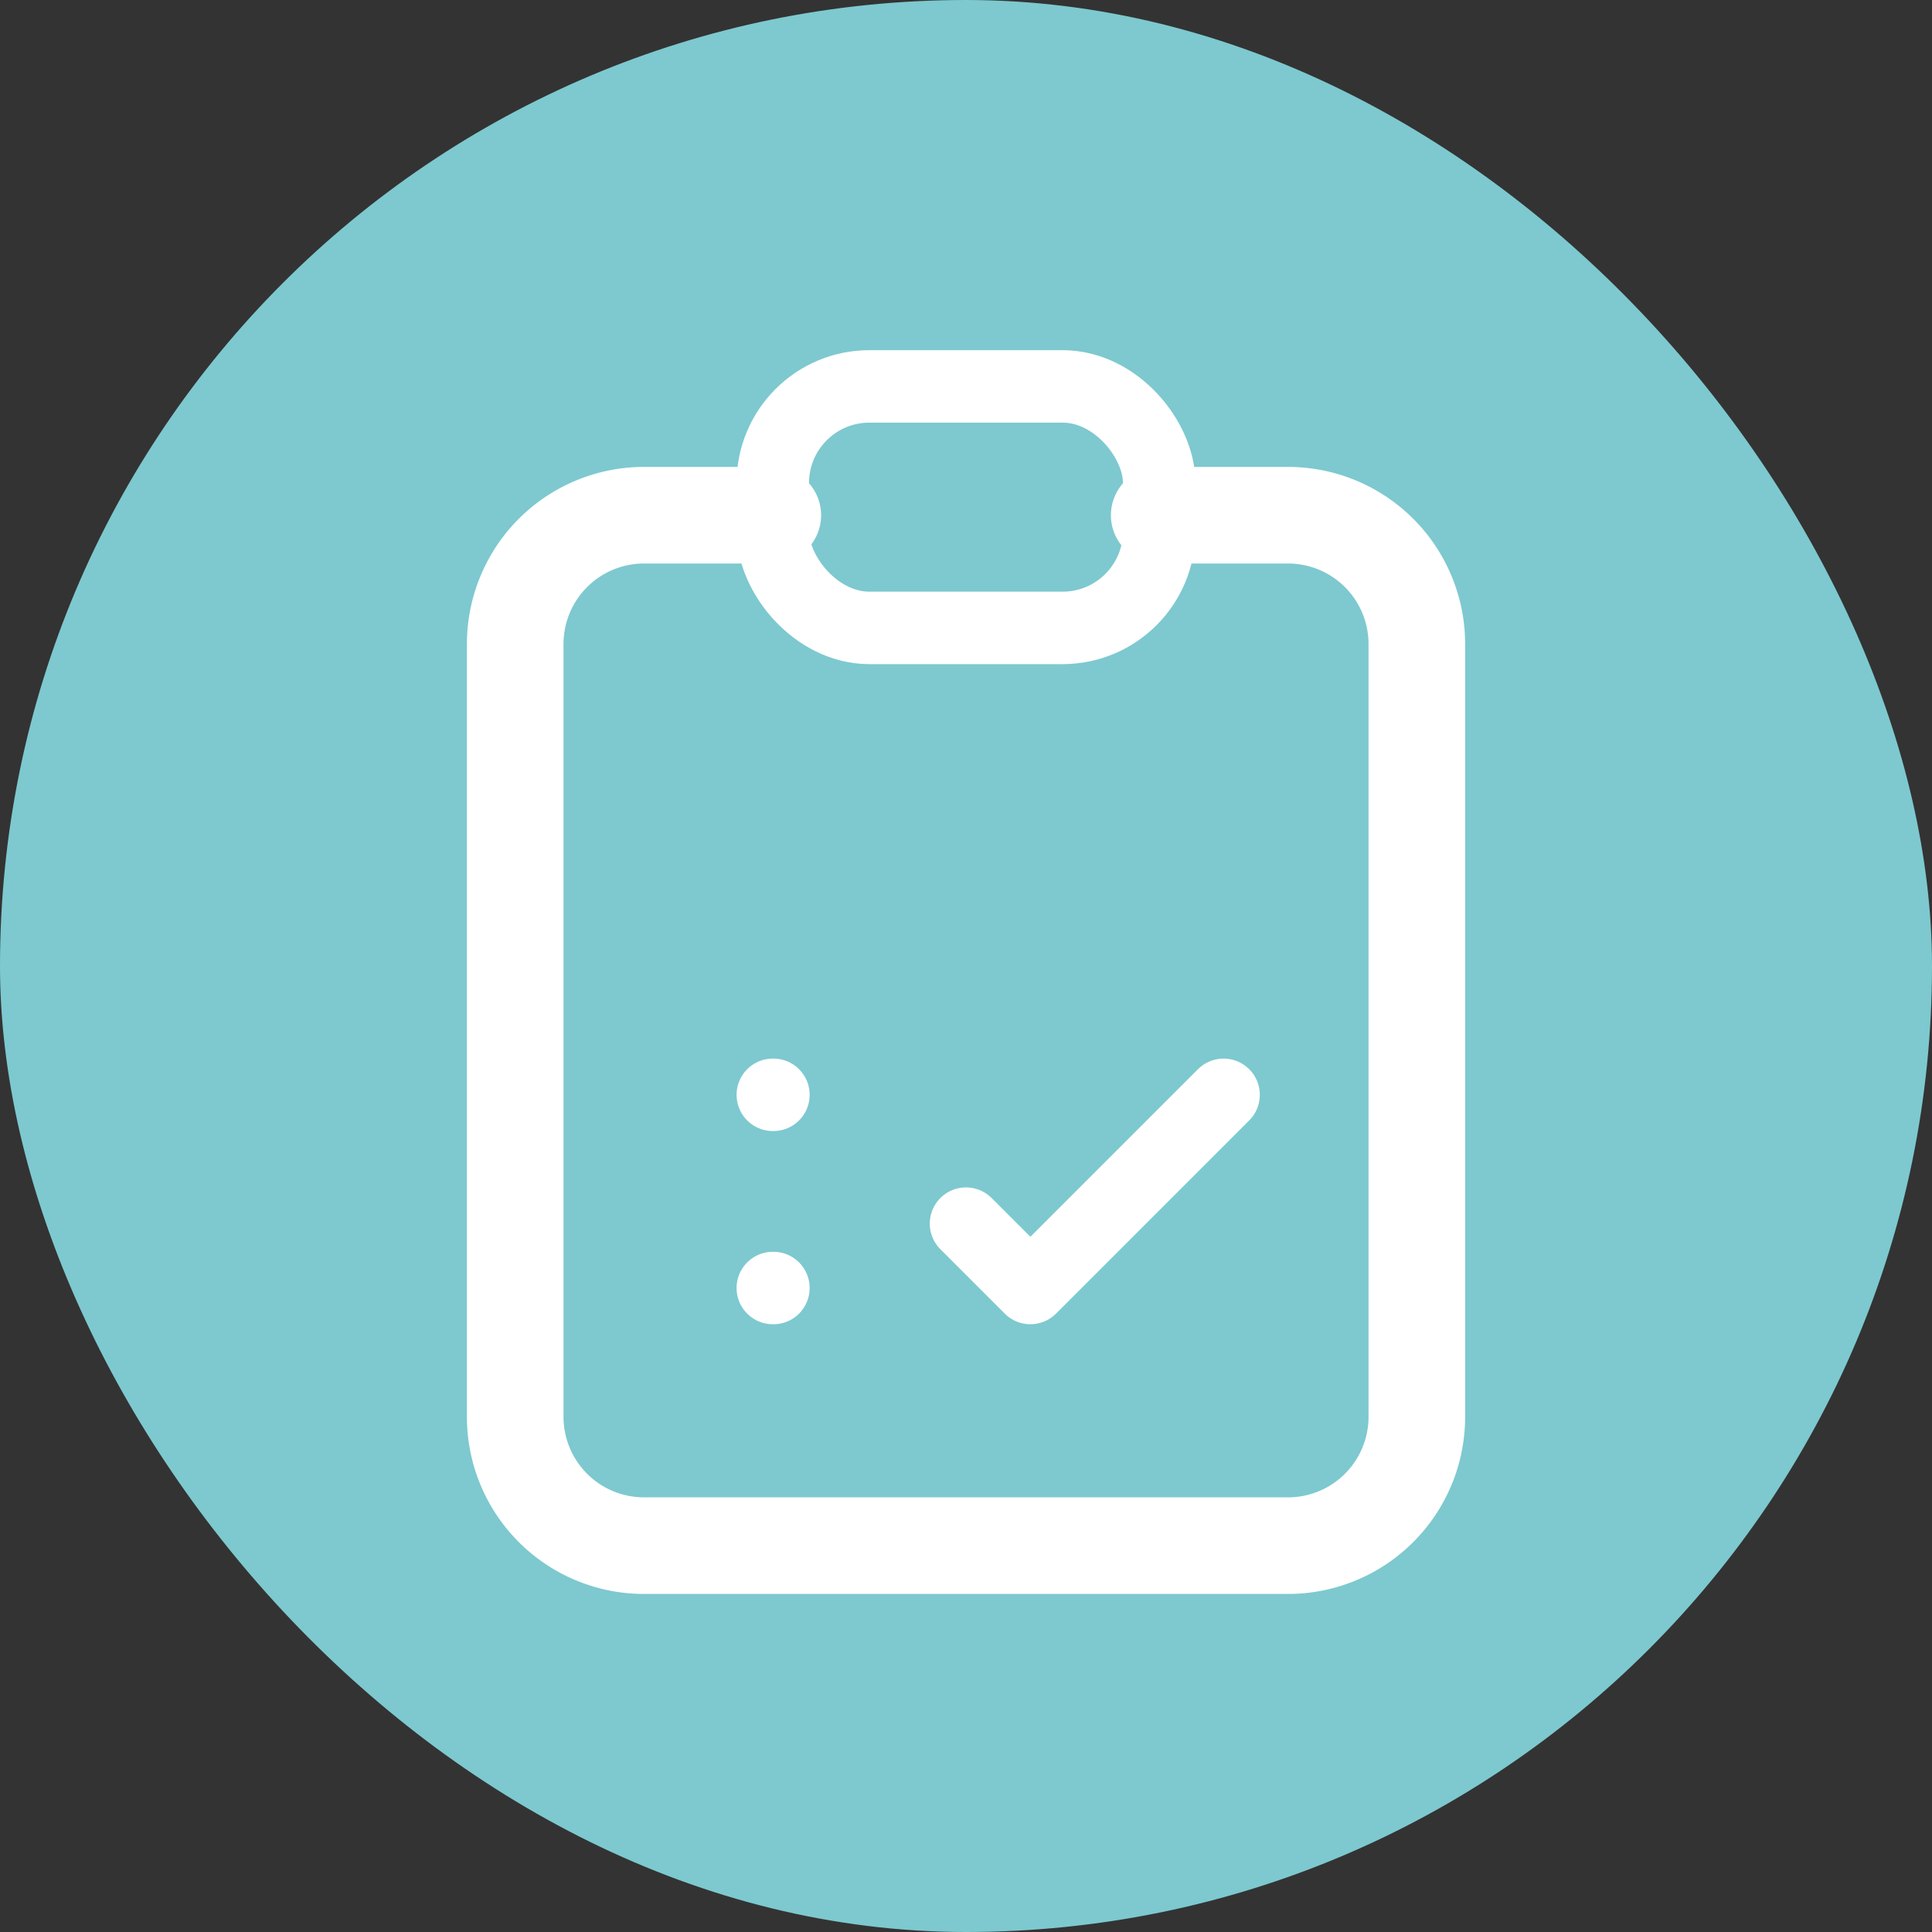 <svg xmlns="http://www.w3.org/2000/svg" xmlns:xlink="http://www.w3.org/1999/xlink" width="40" height="40" viewBox="0 0 40 40">
  <rect x="0" y="0" width="40" height="40" fill="#333333" stroke="none"/>
  <defs>
    <clipPath id="clip-image_byData">
      <rect width="40" height="40"/>
    </clipPath>
  </defs>
  <g id="image_byData" clip-path="url(#clip-image_byData)">
    <g id="Group_18959" data-name="Group 18959" transform="translate(-983 -1188)">
      <rect id="Rectangle_6856" data-name="Rectangle 6856" width="40" height="40" rx="20" transform="translate(983 1188)" fill="#7dc9cf"/>
      <g id="Group_18856" data-name="Group 18856" transform="translate(987 1192)">
        <path id="Path_12666" data-name="Path 12666" d="M0,0H32V32H0Z" fill="none"/>
        <path id="Path_12667" data-name="Path 12667" d="M10.333,5H7.667A2.667,2.667,0,0,0,5,7.667v16a2.667,2.667,0,0,0,2.667,2.667H21a2.667,2.667,0,0,0,2.667-2.667v-16A2.667,2.667,0,0,0,21,5H18.333" transform="translate(1.667 1.667)" fill="none" stroke="#fff" stroke-linecap="round" stroke-linejoin="round" stroke-width="2"/>
        <rect id="Rectangle_6854" data-name="Rectangle 6854" width="8" height="5" rx="2" transform="translate(12 4)" fill="none" stroke="#fff" stroke-linecap="round" stroke-linejoin="round" stroke-width="1.5"/>
        <path id="Path_12668" data-name="Path 12668" d="M9,14h.013" transform="translate(3 4.667)" fill="none" stroke="#fff" stroke-linecap="round" stroke-linejoin="round" stroke-width="1.5"/>
        <path id="Path_12669" data-name="Path 12669" d="M9,17h.013" transform="translate(3 5.667)" fill="none" stroke="#fff" stroke-linecap="round" stroke-linejoin="round" stroke-width="1.5"/>
        <path id="Path_12670" data-name="Path 12670" d="M12,16.667,13.333,18l4-4" transform="translate(4 4.667)" fill="none" stroke="#fff" stroke-linecap="round" stroke-linejoin="round" stroke-width="1.5"/>
      </g>
    </g>
  </g>
</svg>
